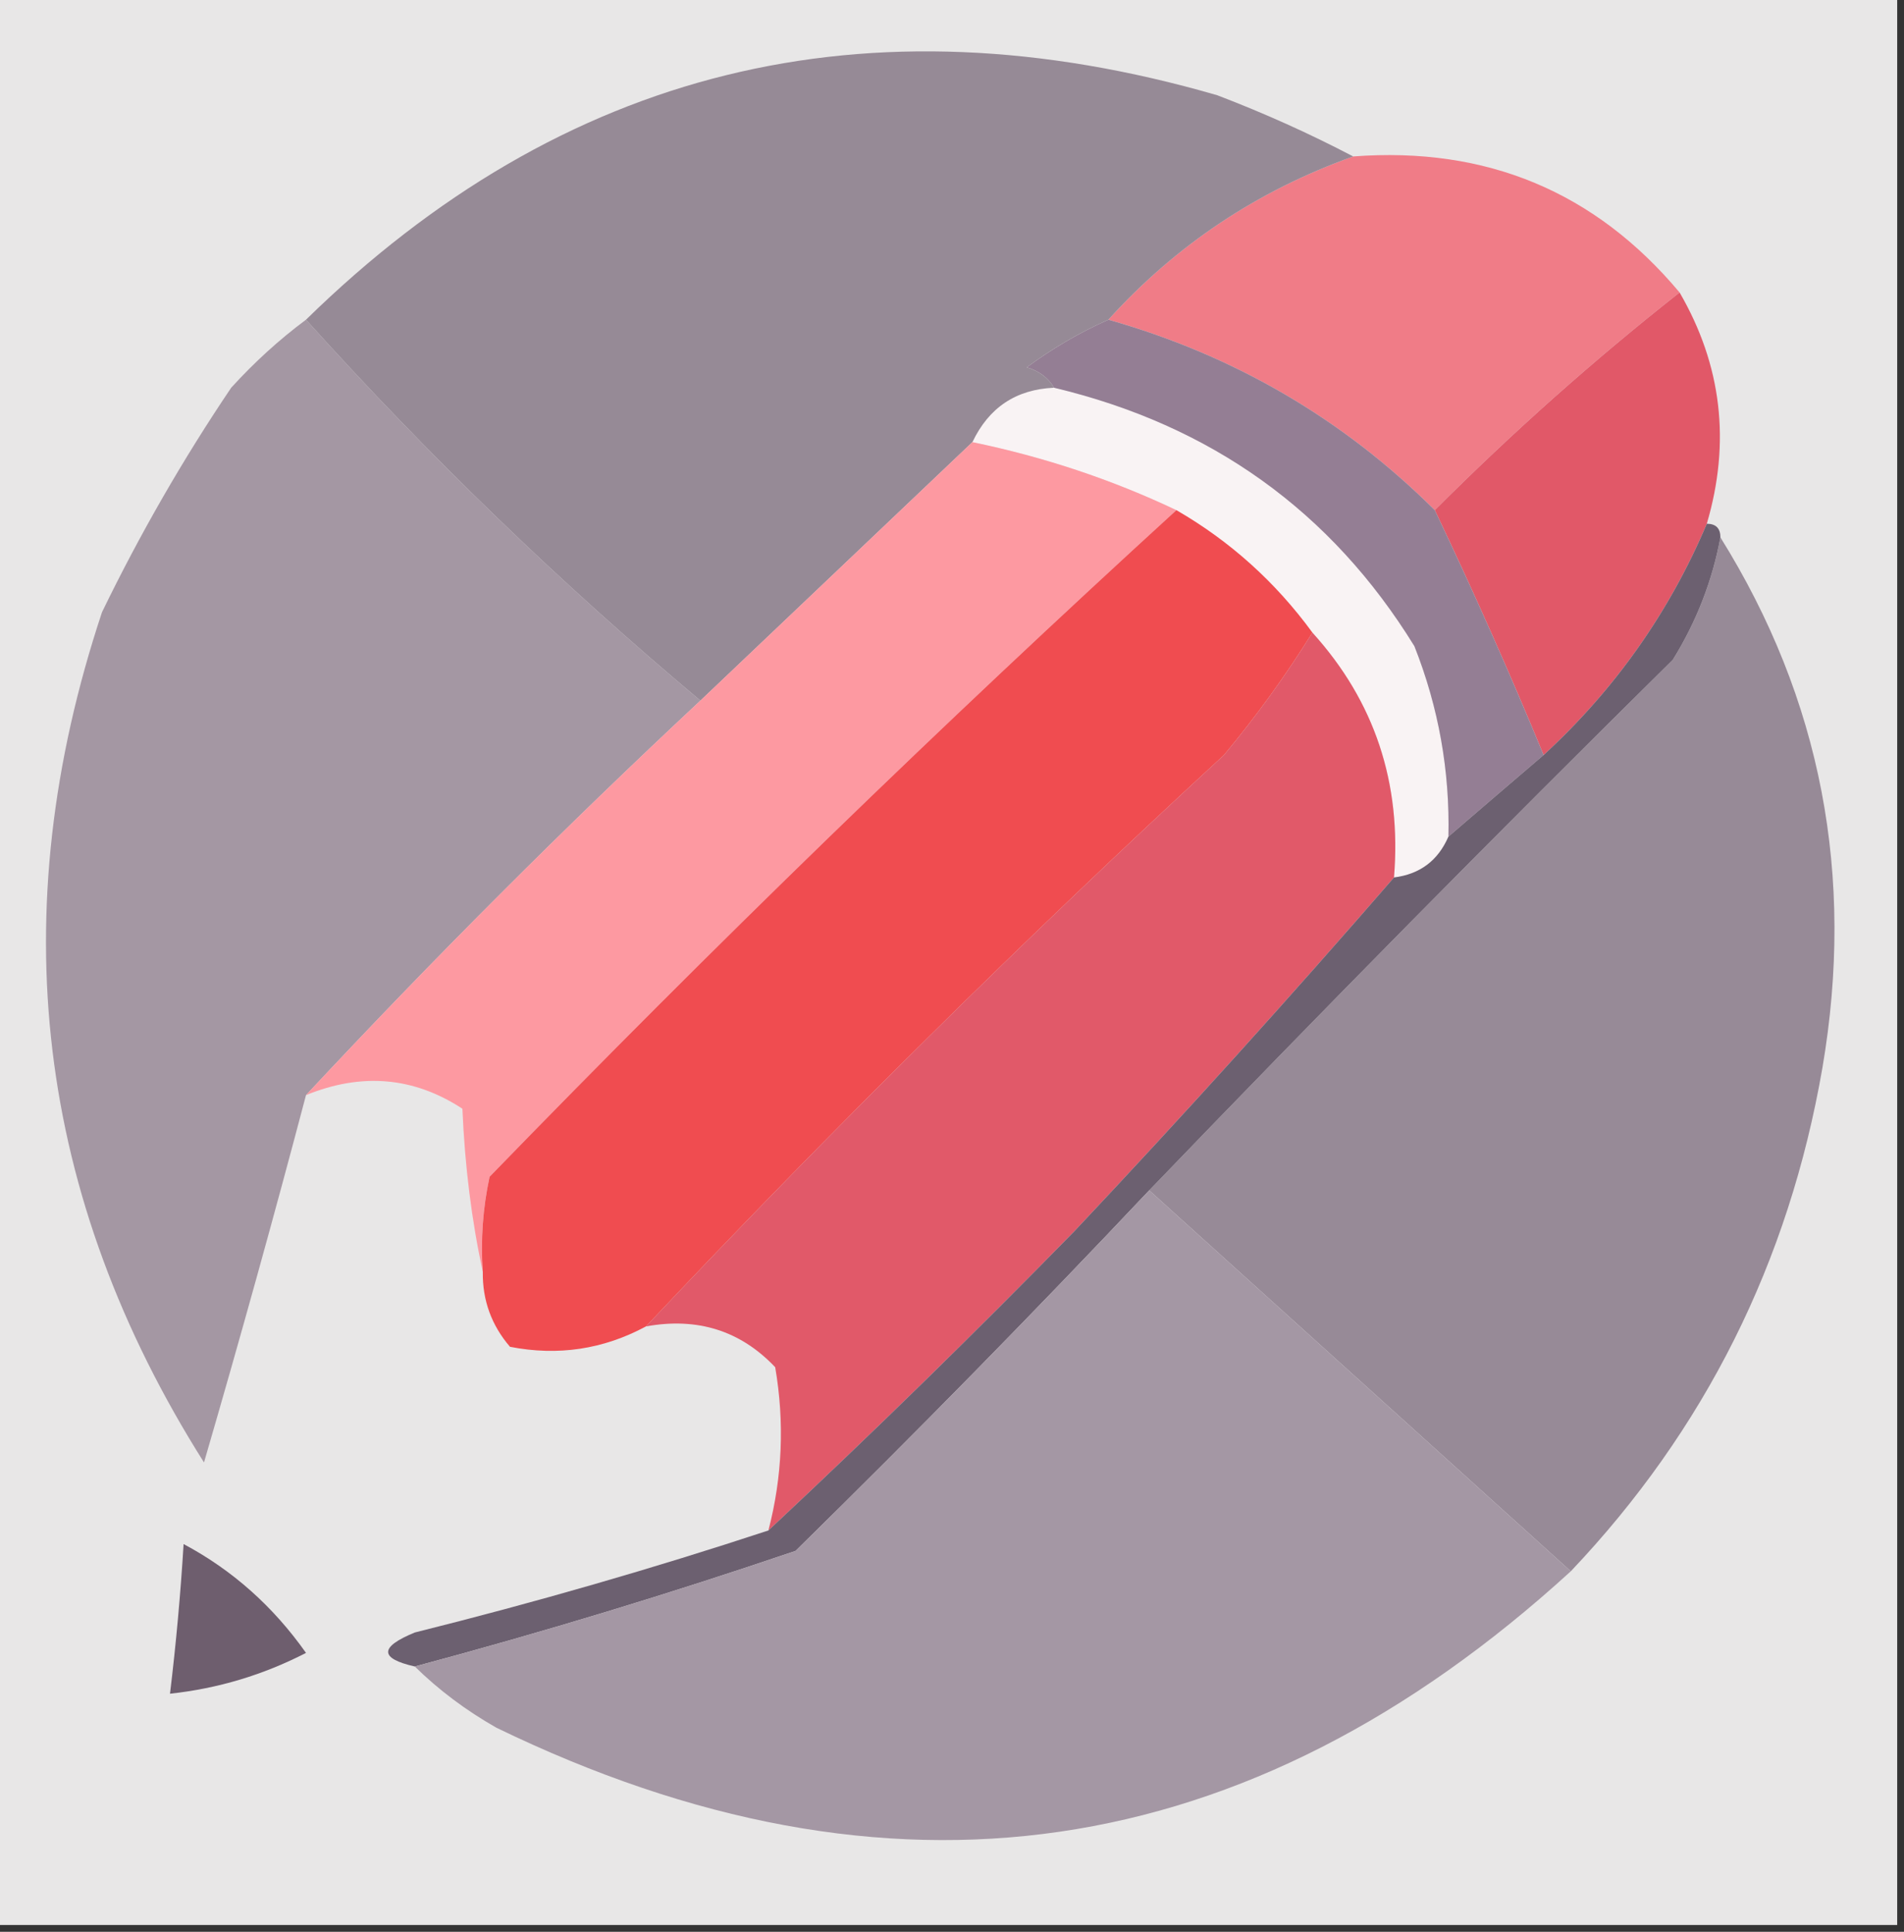<?xml version="1.0" encoding="UTF-8"?>
<!DOCTYPE svg PUBLIC "-//W3C//DTD SVG 1.1//EN" "http://www.w3.org/Graphics/SVG/1.1/DTD/svg11.dtd">
<svg xmlns="http://www.w3.org/2000/svg" version="1.1" width="140px" height="142px" style="shape-rendering:geometricPrecision; text-rendering:geometricPrecision; image-rendering:optimizeQuality; fill-rule:evenodd; clip-rule:evenodd" xmlns:xlink="http://www.w3.org/1999/xlink">
<rect width="100%" height="100%" fill="#333333" stroke="none"/>
<g><path style="opacity:1" fill="#e8e7e7" d="M -0.5,-0.5 C 46.167,-0.5 92.833,-0.5 139.5,-0.5C 139.5,46.833 139.5,94.167 139.5,141.5C 92.833,141.5 46.167,141.5 -0.5,141.5C -0.5,94.167 -0.5,46.833 -0.5,-0.5 Z"/></g>
<g><path style="opacity:1" fill="#f07c87" d="M 99.5,11.5 C 109.292,10.758 117.292,14.091 123.5,21.5C 117.222,26.44 111.222,31.773 105.5,37.5C 98.753,30.79 90.753,26.123 81.5,23.5C 86.469,18.011 92.469,14.011 99.5,11.5 Z"/></g>
<g><path style="opacity:1" fill="#a497a3" d="M 22.5,23.5 C 31.553,33.555 41.22,42.888 51.5,51.5C 41.527,60.806 31.86,70.473 22.5,80.5C 20.154,89.394 17.654,98.394 15,107.5C 2.643,87.964 0.143,67.131 7.5,45C 10.287,39.257 13.453,33.757 17,28.5C 18.704,26.627 20.537,24.96 22.5,23.5 Z"/></g>
<g><path style="opacity:1" fill="#e15868" d="M 123.5,21.5 C 126.601,26.84 127.268,32.507 125.5,38.5C 122.739,45.014 118.739,50.681 113.5,55.5C 111.07,49.602 108.404,43.602 105.5,37.5C 111.222,31.773 117.222,26.44 123.5,21.5 Z"/></g>
<g><path style="opacity:1" fill="#f9f3f4" d="M 77.5,28.5 C 89.061,31.256 97.894,37.589 104,47.5C 105.78,52.003 106.613,56.67 106.5,61.5C 105.738,63.262 104.404,64.262 102.5,64.5C 103.07,57.542 101.07,51.542 96.5,46.5C 93.789,42.788 90.456,39.788 86.5,37.5C 81.767,35.256 76.767,33.589 71.5,32.5C 72.708,29.956 74.708,28.622 77.5,28.5 Z"/></g>
<g><path style="opacity:1" fill="#947e94" d="M 81.5,23.5 C 90.753,26.123 98.753,30.79 105.5,37.5C 108.404,43.602 111.07,49.602 113.5,55.5C 111.192,57.471 108.858,59.471 106.5,61.5C 106.613,56.67 105.78,52.003 104,47.5C 97.894,37.589 89.061,31.256 77.5,28.5C 77.082,27.778 76.416,27.278 75.5,27C 77.388,25.606 79.388,24.44 81.5,23.5 Z"/></g>
<g><path style="opacity:1" fill="#968a96" d="M 99.5,11.5 C 92.469,14.011 86.469,18.011 81.5,23.5C 79.388,24.44 77.388,25.606 75.5,27C 76.416,27.278 77.082,27.778 77.5,28.5C 74.708,28.622 72.708,29.956 71.5,32.5C 64.833,38.833 58.167,45.167 51.5,51.5C 41.22,42.888 31.553,33.555 22.5,23.5C 41.372,5.033 63.705,-0.467 89.5,7C 92.965,8.322 96.298,9.822 99.5,11.5 Z"/></g>
<g><path style="opacity:1" fill="#fd99a1" d="M 71.5,32.5 C 76.767,33.589 81.767,35.256 86.5,37.5C 69.252,53.246 52.419,69.579 36,86.5C 35.503,88.81 35.337,91.143 35.5,93.5C 34.676,89.688 34.176,85.688 34,81.5C 30.427,79.16 26.594,78.827 22.5,80.5C 31.86,70.473 41.527,60.806 51.5,51.5C 58.167,45.167 64.833,38.833 71.5,32.5 Z"/></g>
<g><path style="opacity:1" fill="#978a97" d="M 126.5,39.5 C 133.911,51.391 136.411,64.391 134,78.5C 131.528,92.777 125.361,105.111 115.5,115.5C 105.167,106.167 94.833,96.833 84.5,87.5C 97.186,74.314 110.019,61.314 123,48.5C 124.741,45.691 125.908,42.691 126.5,39.5 Z"/></g>
<g><path style="opacity:1" fill="#e15969" d="M 96.5,46.5 C 101.07,51.542 103.07,57.542 102.5,64.5C 94.874,73.296 87.04,81.963 79,90.5C 71.685,97.981 64.185,105.314 56.5,112.5C 57.527,108.554 57.694,104.554 57,100.5C 54.454,97.814 51.287,96.814 47.5,97.5C 61.107,83.061 75.274,69.061 90,55.5C 92.41,52.603 94.577,49.603 96.5,46.5 Z"/></g>
<g><path style="opacity:1" fill="#f04c50" d="M 86.5,37.5 C 90.456,39.788 93.789,42.788 96.5,46.5C 94.577,49.603 92.41,52.603 90,55.5C 75.274,69.061 61.107,83.061 47.5,97.5C 44.36,99.19 41.026,99.69 37.5,99C 36.139,97.416 35.472,95.582 35.5,93.5C 35.337,91.143 35.503,88.81 36,86.5C 52.419,69.579 69.252,53.246 86.5,37.5 Z"/></g>
<g><path style="opacity:1" fill="#6c6070" d="M 125.5,38.5 C 126.167,38.5 126.5,38.833 126.5,39.5C 125.908,42.691 124.741,45.691 123,48.5C 110.019,61.314 97.186,74.314 84.5,87.5C 76.063,96.438 67.396,105.272 58.5,114C 49.268,117.142 39.935,119.975 30.5,122.5C 27.887,121.905 27.887,121.071 30.5,120C 39.374,117.786 48.041,115.286 56.5,112.5C 64.185,105.314 71.685,97.981 79,90.5C 87.04,81.963 94.874,73.296 102.5,64.5C 104.404,64.262 105.738,63.262 106.5,61.5C 108.858,59.471 111.192,57.471 113.5,55.5C 118.739,50.681 122.739,45.014 125.5,38.5 Z"/></g>
<g><path style="opacity:1" fill="#a497a4" d="M 84.5,87.5 C 94.833,96.833 105.167,106.167 115.5,115.5C 91.743,137.191 65.41,141.024 36.5,127C 34.253,125.723 32.253,124.223 30.5,122.5C 39.935,119.975 49.268,117.142 58.5,114C 67.396,105.272 76.063,96.438 84.5,87.5 Z"/></g>
<g><path style="opacity:1" fill="#6e5e6e" d="M 13.5,113.5 C 17.08,115.408 20.08,118.074 22.5,121.5C 19.358,123.119 16.024,124.119 12.5,124.5C 12.942,120.846 13.276,117.179 13.5,113.5 Z"/></g>
</svg>
